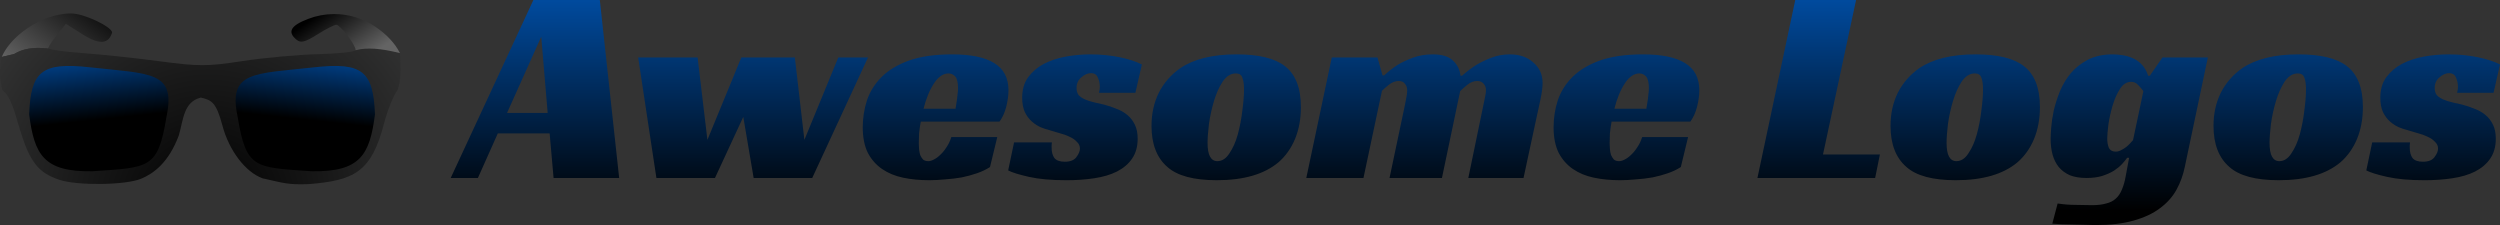 <?xml version="1.0" encoding="UTF-8" standalone="no"?>
<!-- Created with Inkscape (http://www.inkscape.org/) -->

<svg
   xmlns:dc="http://purl.org/dc/elements/1.1/"
   xmlns:cc="http://creativecommons.org/ns#"
   xmlns:rdf="http://www.w3.org/1999/02/22-rdf-syntax-ns#"
   xmlns:svg="http://www.w3.org/2000/svg"
   xmlns="http://www.w3.org/2000/svg"
   xmlns:xlink="http://www.w3.org/1999/xlink"
   xmlns:sodipodi="http://sodipodi.sourceforge.net/DTD/sodipodi-0.dtd"
   xmlns:inkscape="http://www.inkscape.org/namespaces/inkscape"
   width="443.639"
   height="39.938"
   viewBox="0 0 443.639 39.938"
   version="1.1"
   id="svg8"
   inkscape:version="0.92.3 (2405546, 2018-03-11)"
   sodipodi:docname="logo-horizontal.svg">
  <rect x="0" y="0" width="443.639" height="39.938" fill="#333333" stroke="none"/>
  <defs
     id="defs2">
    <linearGradient
       id="linearGradient2868"
       inkscape:collect="always">
      <stop
         id="stop2864"
         offset="0"
         style="stop-color:#000000;stop-opacity:1" />
      <stop
         id="stop2866"
         offset="1"
         style="stop-color:#0078ff;stop-opacity:1" />
    </linearGradient>
    <linearGradient
       inkscape:collect="always"
       id="linearGradient2250">
      <stop
         style="stop-color:#000000;stop-opacity:1;"
         offset="0"
         id="stop2246" />
      <stop
         style="stop-color:#646464;stop-opacity:1"
         offset="1"
         id="stop2248" />
    </linearGradient>
    <linearGradient
       inkscape:collect="always"
       id="linearGradient2135">
      <stop
         style="stop-color:#000000;stop-opacity:1"
         offset="0"
         id="stop2131" />
      <stop
         style="stop-color:#feffff;stop-opacity:1"
         offset="1"
         id="stop2133" />
    </linearGradient>
    <linearGradient
       id="linearGradient2105"
       inkscape:collect="always">
      <stop
         id="stop2101"
         offset="0"
         style="stop-color:#000000;stop-opacity:1;" />
      <stop
         id="stop2103"
         offset="1"
         style="stop-color:#feffff;stop-opacity:1" />
    </linearGradient>
    <linearGradient
       inkscape:collect="always"
       id="linearGradient2016">
      <stop
         style="stop-color:#000000;stop-opacity:1;"
         offset="0"
         id="stop2012" />
      <stop
         style="stop-color:#feffff;stop-opacity:0"
         offset="1"
         id="stop2014" />
    </linearGradient>
    <linearGradient
       inkscape:collect="always"
       xlink:href="#linearGradient2016"
       id="linearGradient2067"
       x1="14.931"
       y1="458.498"
       x2="-62.254"
       y2="1115.641"
       gradientUnits="userSpaceOnUse" />
    <linearGradient
       gradientTransform="matrix(-0.204,0,0,0.204,112.688,-43.51)"
       inkscape:collect="always"
       xlink:href="#linearGradient2105"
       id="linearGradient2067-1"
       x1="17.788"
       y1="532.784"
       x2="16.664"
       y2="1007.798"
       gradientUnits="userSpaceOnUse" />
    <linearGradient
       inkscape:collect="always"
       xlink:href="#linearGradient2135"
       id="linearGradient2099"
       x1="7.998"
       y1="139.078"
       x2="17.03"
       y2="28.517"
       gradientUnits="userSpaceOnUse"
       gradientTransform="matrix(0.064,0,0,0.064,12.944,280.851)" />
    <radialGradient
       inkscape:collect="always"
       xlink:href="#linearGradient2135"
       id="radialGradient2193"
       gradientUnits="userSpaceOnUse"
       gradientTransform="matrix(4.694,-4.53,4.428,4.589,-198.309,-795.706)"
       cx="-90.961"
       cy="126.119"
       fx="-90.961"
       fy="126.119"
       r="134.257" />
    <radialGradient
       inkscape:collect="always"
       xlink:href="#linearGradient2135"
       id="radialGradient2220"
       gradientUnits="userSpaceOnUse"
       gradientTransform="matrix(0.3,-0.289,0.283,0.293,0.276,230.024)"
       cx="-90.961"
       cy="126.119"
       fx="-90.961"
       fy="126.119"
       r="134.257" />
    <radialGradient
       inkscape:collect="always"
       xlink:href="#linearGradient2250"
       id="radialGradient2244"
       gradientUnits="userSpaceOnUse"
       gradientTransform="matrix(-3.899,3.565,-4.29,-4.69,-705.039,-1751.328)"
       cx="82.389"
       cy="-334.896"
       fx="82.389"
       fy="-334.896"
       r="101.886" />
    <linearGradient
       inkscape:collect="always"
       xlink:href="#linearGradient2250"
       id="linearGradient2282"
       x1="712.785"
       y1="330.304"
       x2="783.328"
       y2="431.32"
       gradientUnits="userSpaceOnUse"
       gradientTransform="matrix(0.022,0,0,0.022,-0.216,276.603)" />
    <linearGradient
       inkscape:collect="always"
       xlink:href="#linearGradient2250"
       id="linearGradient2284"
       x1="206.771"
       y1="356.919"
       x2="76.025"
       y2="527.21"
       gradientUnits="userSpaceOnUse"
       gradientTransform="matrix(0.022,0,0,0.022,-0.216,276.603)" />
    <linearGradient
       inkscape:collect="always"
       xlink:href="#linearGradient2250"
       id="linearGradient2296"
       gradientUnits="userSpaceOnUse"
       gradientTransform="matrix(0.092,0,0,0.092,10.279,263.833)"
       x1="206.771"
       y1="356.919"
       x2="76.025"
       y2="527.21" />
    <radialGradient
       inkscape:collect="always"
       xlink:href="#linearGradient2135"
       id="radialGradient2298"
       gradientUnits="userSpaceOnUse"
       gradientTransform="matrix(1.257,-1.213,1.186,1.229,12.343,68.53)"
       cx="-90.961"
       cy="126.119"
       fx="-90.961"
       fy="126.119"
       r="134.257" />
    <linearGradient
       inkscape:collect="always"
       xlink:href="#linearGradient2868"
       id="linearGradient2300"
       gradientUnits="userSpaceOnUse"
       gradientTransform="matrix(0.268,0,0,0.268,65.456,281.646)"
       x1="7.998"
       y1="139.078"
       x2="16.19"
       y2="62.116" />
    <linearGradient
       inkscape:collect="always"
       xlink:href="#linearGradient2250"
       id="linearGradient2302"
       gradientUnits="userSpaceOnUse"
       gradientTransform="matrix(0.092,0,0,0.092,10.279,263.833)"
       x1="712.785"
       y1="330.304"
       x2="783.328"
       y2="431.32" />
    <linearGradient
       inkscape:collect="always"
       xlink:href="#linearGradient902"
       id="linearGradient904"
       x1="64.025"
       y1="43.213"
       x2="64.025"
       y2="19.193"
       gradientUnits="userSpaceOnUse"
       gradientTransform="matrix(2.52,0,0,2.52,124.567,225.972)" />
    <linearGradient
       inkscape:collect="always"
       id="linearGradient902">
      <stop
         style="stop-color:#000000;stop-opacity:1"
         offset="0"
         id="stop898" />
      <stop
         style="stop-color:#0078ff;stop-opacity:1"
         offset="1"
         id="stop900" />
    </linearGradient>
    <linearGradient
       inkscape:collect="always"
       xlink:href="#linearGradient2868"
       id="linearGradient2300-2"
       gradientUnits="userSpaceOnUse"
       gradientTransform="matrix(-0.268,0,0,0.268,28.597,281.646)"
       x1="7.998"
       y1="139.078"
       x2="16.19"
       y2="62.116" />
  </defs>
  <sodipodi:namedview
     id="base"
     pagecolor="#ffffff"
     bordercolor="#666666"
     borderopacity="1.0"
     inkscape:pageopacity="0.0"
     inkscape:pageshadow="2"
     inkscape:zoom="2.3156007"
     inkscape:cx="136.21012"
     inkscape:cy="91.311104"
     inkscape:document-units="px"
     inkscape:current-layer="layer1"
     showgrid="false"
     inkscape:measure-start="0,0"
     inkscape:measure-end="0,0"
     inkscape:window-width="1853"
     inkscape:window-height="1016"
     inkscape:window-x="67"
     inkscape:window-y="27"
     inkscape:window-maximized="1"
     units="px"
     scale-x="3.58"
     viewbox-width="64"
     objecttolerance="1"
     fit-margin-top="0"
     fit-margin-left="0"
     fit-margin-right="0"
     fit-margin-bottom="0" />
  <g
     inkscape:label="Layer 1"
     inkscape:groupmode="layer"
     id="layer1"
     transform="translate(-11.17,-297.442)">
    <path
       style="fill:url(#linearGradient2296);fill-opacity:1;fill-rule:nonzero;stroke-width:0.673"
       d="m 23.862,299.834 c -4.96,-0.046 -10.714,3.781 -12.375,7.714 a 41.954,17.253 0 0 1 2.18,-0.512 c 1.565,-0.956 3.434,-1.267 5.941,-0.991 a 41.954,17.253 0 0 1 0.161,-0.021 c -0.013,-0.008 -0.02,-0.025 -0.02,-0.034 0.002,-0.244 0.702,-1.318 1.556,-2.385 l 1.553,-1.94 2.944,1.859 c 2.933,1.852 4.571,1.782 5.239,-0.221 0.315,-0.944 -4.864,-3.443 -7.177,-3.465 z"
       id="path1880-3"
       inkscape:connector-curvature="0" />
    <path
       style="fill:url(#radialGradient2298);fill-opacity:1;stroke-width:0.673"
       d="m 11.617,313.476 c 1.504,1.071 2.14,3.862 3.057,6.866 1.784,5.848 3.265,7.747 7.023,9.006 3.202,1.073 11.766,0.96 14.522,-0.192 2.178,-0.91 4.854,-2.801 6.688,-7.694 0.81,-2.828 0.848,-5.955 3.903,-6.704 1.904,0.441 2.736,0.837 3.817,4.921 1.185,4.474 4.083,8.294 7.138,9.408 3.745,0.824 4.405,1.163 8.145,1.031 8.099,-0.648 11.167,-2.104 13.411,-10.765 0.614,-2.368 1.698,-5.046 2.411,-5.951 0.66,-1.814 0.553,-4.245 0.414,-6.532 -4.2e-5,0 -7.5e-5,0 -1.47e-4,0 -3.416,-0.859 -5.903,-1.054 -7.889,-0.514 -2.1e-5,4e-5 -1.47e-4,0 -1.47e-4,0 -0.218,0.302 -3.08,0.61 -6.549,0.696 -3.608,0.089 -9.687,0.642 -13.508,1.227 -6.299,0.965 -7.682,0.967 -14.811,0.021 -4.324,-0.573 -10.513,-1.228 -13.753,-1.456 -3.081,-0.217 -5.627,-0.577 -5.867,-0.822 -2.3e-5,0 -1.42e-4,5e-5 -1.42e-4,0 l -0.161,0.021 c -2.506,-0.276 -4.376,0.034 -5.941,0.991 -0.739,0.162 -1.466,0.333 -2.18,0.512 -0.443,2.226 -0.44,3.859 0.13,5.927 z"
       id="path1880"
       inkscape:connector-curvature="0"
       sodipodi:nodetypes="csssccsccccccccsssscccccc" />
    <path
       style="fill:url(#linearGradient2300);fill-opacity:1;fill-rule:nonzero;stroke:#0000e1;stroke-width:0.071;stroke-opacity:0"
       d="m 53.325,318.089 c 1.536,9.335 2.979,9.048 13.143,9.743 8.691,0.147 10.315,-2.946 11.244,-10.097 -0.304,-7.596 -2.166,-9.308 -10.776,-8.349 -10.81,1.186 -15.286,0.704 -13.611,8.704 z"
       id="path1912-6"
       inkscape:connector-curvature="0"
       sodipodi:nodetypes="ccccc" />
    <path
       style="fill:url(#linearGradient2302);fill-opacity:1;fill-rule:nonzero;stroke-width:0.673"
       d="m 70.39,299.939 c -1.529,0.008 -3.064,0.294 -4.539,0.857 -3.112,1.188 -3.735,2.305 -2.062,3.693 0.76,0.63 1.528,0.437 3.689,-0.927 1.502,-0.948 3.018,-1.723 3.371,-1.723 0.703,0 3.427,3.567 3.422,4.48 -6.7e-5,0.008 -0.006,0.025 -0.015,0.034 1.986,-0.539 4.473,-0.344 7.889,0.515 -0.847,-1.698 -2.362,-3.356 -4.467,-4.749 -2.207,-1.461 -4.74,-2.2 -7.289,-2.182 z"
       id="path1880-3-2"
       inkscape:connector-curvature="0" />
    <path
       style="fill:url(#linearGradient904);fill-opacity:1;stroke-width:0.667"
       d="m 105.823,297.442 -14.673,31.583 h 4.826 l 3.531,-7.908 h 9.2 l 0.697,7.908 h 11.639 l -3.432,-31.583 z m 223.926,0 -6.715,31.583 h 20.89 l 0.845,-4.178 h -10.097 l 5.869,-27.405 z m -222.534,6.516 1.144,13.528 h -7.212 z m 72.92,3.132 c -3.051,0 -5.604,0.366 -7.66,1.095 -2.023,0.729 -3.648,1.708 -4.875,2.934 -1.194,1.194 -2.055,2.569 -2.585,4.127 -0.497,1.558 -0.746,3.15 -0.746,4.775 0,1.791 0.298,3.299 0.895,4.526 0.63,1.194 1.476,2.155 2.537,2.885 1.061,0.729 2.304,1.244 3.73,1.542 1.426,0.299 2.967,0.447 4.625,0.447 0.895,0 1.841,-0.049 2.835,-0.148 0.995,-0.066 1.973,-0.182 2.934,-0.348 0.962,-0.199 1.873,-0.448 2.735,-0.746 0.862,-0.299 1.625,-0.663 2.288,-1.094 l 1.293,-5.322 h -8.157 c -0.199,0.663 -0.481,1.259 -0.845,1.79 -0.332,0.531 -0.696,0.978 -1.094,1.343 -0.365,0.365 -0.747,0.648 -1.145,0.847 -0.365,0.199 -0.695,0.298 -0.994,0.298 -0.398,0 -0.713,-0.1 -0.946,-0.298 -0.199,-0.232 -0.365,-0.497 -0.498,-0.796 -0.1,-0.332 -0.166,-0.68 -0.199,-1.045 -0.033,-0.365 -0.05,-0.697 -0.05,-0.995 0,-0.531 0.017,-1.128 0.05,-1.791 0.066,-0.663 0.167,-1.36 0.3,-2.089 h 13.975 c 0.531,-0.729 0.929,-1.608 1.194,-2.636 0.265,-1.061 0.397,-2.039 0.397,-2.934 0,-2.188 -0.845,-3.796 -2.536,-4.824 -1.658,-1.028 -4.145,-1.542 -7.46,-1.542 z m 24.513,0 c -1.459,0 -2.917,0.133 -4.376,0.399 -1.426,0.265 -2.719,0.696 -3.88,1.293 -1.127,0.597 -2.056,1.393 -2.786,2.387 -0.696,0.962 -1.043,2.171 -1.043,3.63 0,1.028 0.165,1.89 0.496,2.587 0.332,0.663 0.746,1.21 1.244,1.641 0.497,0.431 1.012,0.763 1.542,0.995 0.564,0.232 1.062,0.398 1.493,0.498 0.597,0.166 1.209,0.348 1.839,0.547 0.663,0.166 1.26,0.381 1.791,0.646 0.531,0.232 0.962,0.531 1.293,0.896 0.365,0.332 0.547,0.729 0.547,1.193 0,0.464 -0.215,0.978 -0.646,1.542 -0.398,0.531 -1.078,0.796 -2.04,0.796 -0.862,0 -1.476,-0.215 -1.84,-0.646 -0.332,-0.464 -0.498,-1.078 -0.498,-1.84 v -0.448 c 0,-0.166 0.017,-0.332 0.05,-0.498 h -6.714 l -1.045,4.974 c 0.696,0.365 1.923,0.746 3.681,1.144 1.757,0.398 3.979,0.597 6.665,0.597 1.757,0 3.399,-0.116 4.925,-0.348 1.558,-0.232 2.901,-0.629 4.028,-1.193 1.161,-0.597 2.056,-1.36 2.686,-2.288 0.663,-0.962 0.995,-2.138 0.995,-3.531 0,-0.995 -0.166,-1.825 -0.498,-2.488 -0.332,-0.696 -0.779,-1.276 -1.343,-1.74 -0.564,-0.464 -1.211,-0.829 -1.941,-1.094 -0.696,-0.299 -1.442,-0.547 -2.238,-0.746 -0.564,-0.133 -1.145,-0.266 -1.741,-0.399 -0.564,-0.133 -1.077,-0.297 -1.541,-0.496 -0.464,-0.199 -0.846,-0.448 -1.145,-0.746 -0.265,-0.332 -0.397,-0.763 -0.397,-1.293 0,-0.796 0.282,-1.426 0.845,-1.89 0.564,-0.497 1.127,-0.746 1.691,-0.746 0.63,0 1.045,0.265 1.244,0.796 0.232,0.497 0.348,1.044 0.348,1.641 0,0.199 -0.017,0.381 -0.05,0.547 l -0.099,0.498 h 6.465 l 1.145,-5.024 c -1.028,-0.531 -2.354,-0.962 -3.979,-1.293 -1.625,-0.332 -3.35,-0.498 -5.173,-0.498 z m 25.934,0 c -4.211,0 -7.528,0.813 -9.948,2.438 -1.658,1.161 -2.934,2.619 -3.829,4.376 -0.862,1.757 -1.293,3.714 -1.293,5.869 0,3.249 0.945,5.687 2.835,7.312 1.757,1.558 4.675,2.337 8.754,2.337 4.775,0 8.422,-1.06 10.942,-3.182 1.26,-1.094 2.238,-2.471 2.934,-4.129 0.696,-1.691 1.045,-3.581 1.045,-5.67 0,-3.382 -0.945,-5.803 -2.835,-7.262 -1.791,-1.393 -4.658,-2.089 -8.604,-2.089 z m 34.876,0 c -1.326,0 -2.519,0.2 -3.58,0.598 -1.061,0.398 -1.972,0.829 -2.735,1.293 -0.862,0.564 -1.642,1.176 -2.338,1.839 h -0.298 l -0.896,-3.183 h -8.106 l -4.526,21.387 h 10.146 l 3.282,-15.468 c 0.298,-0.299 0.713,-0.663 1.244,-1.094 0.564,-0.431 1.143,-0.647 1.74,-0.647 0.497,0 0.863,0.166 1.095,0.498 0.265,0.299 0.397,0.697 0.397,1.194 0,0.365 -0.049,0.778 -0.148,1.243 -0.1,0.431 -0.182,0.862 -0.249,1.293 l -2.736,12.981 h 9.301 l 3.233,-15.418 c 0.298,-0.299 0.713,-0.663 1.244,-1.094 0.564,-0.464 1.161,-0.697 1.791,-0.697 0.497,0 0.878,0.166 1.144,0.498 0.265,0.299 0.399,0.679 0.399,1.144 0,0.299 -0.05,0.681 -0.15,1.145 -0.1,0.464 -0.199,0.944 -0.298,1.442 l -2.686,12.981 h 9.798 l 2.089,-9.699 c 0.332,-1.492 0.63,-2.867 0.895,-4.127 0.265,-1.26 0.399,-2.271 0.399,-3.033 0,-1.492 -0.548,-2.703 -1.642,-3.631 -1.061,-0.962 -2.453,-1.443 -4.177,-1.443 -1.161,0 -2.256,0.2 -3.283,0.598 -1.028,0.398 -1.923,0.829 -2.686,1.293 -0.895,0.564 -1.724,1.194 -2.486,1.89 h -0.298 c -0.1,-1.061 -0.547,-1.956 -1.343,-2.686 -0.763,-0.729 -1.941,-1.095 -3.532,-1.095 z m 37.269,0 c -3.051,0 -5.604,0.366 -7.66,1.095 -2.023,0.729 -3.647,1.708 -4.874,2.934 -1.194,1.194 -2.056,2.569 -2.587,4.127 -0.497,1.558 -0.746,3.15 -0.746,4.775 0,1.791 0.299,3.299 0.896,4.526 0.63,1.194 1.475,2.155 2.536,2.885 1.061,0.729 2.304,1.244 3.73,1.542 1.426,0.299 2.968,0.447 4.626,0.447 0.895,0 1.839,-0.049 2.834,-0.148 0.995,-0.066 1.973,-0.182 2.934,-0.348 0.962,-0.199 1.874,-0.448 2.736,-0.746 0.862,-0.299 1.624,-0.663 2.287,-1.094 l 1.293,-5.322 h -8.156 c -0.199,0.663 -0.482,1.259 -0.847,1.79 -0.332,0.531 -0.696,0.978 -1.094,1.343 -0.365,0.365 -0.746,0.648 -1.144,0.847 -0.365,0.199 -0.697,0.298 -0.995,0.298 -0.398,0 -0.712,-0.1 -0.944,-0.298 -0.199,-0.232 -0.365,-0.497 -0.498,-0.796 -0.1,-0.332 -0.166,-0.68 -0.199,-1.045 -0.033,-0.365 -0.049,-0.697 -0.049,-0.995 0,-0.531 0.017,-1.128 0.049,-1.791 0.066,-0.663 0.166,-1.36 0.298,-2.089 h 13.976 c 0.531,-0.729 0.928,-1.608 1.193,-2.636 0.265,-1.061 0.399,-2.039 0.399,-2.934 0,-2.188 -0.846,-3.796 -2.537,-4.824 -1.658,-1.028 -4.145,-1.542 -7.46,-1.542 z m 58.997,0 c -4.211,0 -7.528,0.813 -9.948,2.438 -1.658,1.161 -2.934,2.619 -3.829,4.376 -0.862,1.757 -1.293,3.714 -1.293,5.869 0,3.249 0.945,5.687 2.835,7.312 1.757,1.558 4.675,2.337 8.754,2.337 4.775,0 8.422,-1.06 10.942,-3.182 1.26,-1.094 2.238,-2.471 2.934,-4.129 0.696,-1.691 1.045,-3.581 1.045,-5.67 0,-3.382 -0.945,-5.803 -2.835,-7.262 -1.791,-1.393 -4.658,-2.089 -8.604,-2.089 z m 24.382,0 c -1.724,0 -3.2,0.316 -4.427,0.946 -1.194,0.63 -2.204,1.426 -3.033,2.387 -0.796,0.962 -1.443,2.039 -1.941,3.233 -0.464,1.161 -0.829,2.305 -1.094,3.432 -0.232,1.127 -0.38,2.138 -0.447,3.033 -0.066,0.895 -0.1,1.559 -0.1,1.99 0,0.995 0.117,1.923 0.349,2.785 0.232,0.829 0.597,1.559 1.094,2.189 0.497,0.597 1.144,1.077 1.939,1.442 0.829,0.332 1.823,0.498 2.984,0.498 1.028,0 1.941,-0.116 2.736,-0.348 0.829,-0.265 1.542,-0.581 2.139,-0.946 0.597,-0.398 1.077,-0.795 1.442,-1.193 0.398,-0.431 0.696,-0.796 0.895,-1.094 h 0.349 l -0.598,3.233 c -0.166,0.962 -0.397,1.774 -0.696,2.437 -0.265,0.663 -0.63,1.194 -1.094,1.592 -0.431,0.398 -0.996,0.68 -1.692,0.845 -0.663,0.199 -1.492,0.298 -2.486,0.298 -0.796,0 -1.758,-0.017 -2.885,-0.05 -1.094,0 -2.172,-0.083 -3.233,-0.249 l -0.946,3.582 c 0.398,0.033 0.928,0.066 1.592,0.099 0.663,0.033 1.36,0.05 2.089,0.05 0.729,0.033 1.442,0.05 2.139,0.05 0.696,0.033 1.293,0.05 1.791,0.05 2.686,0 4.958,-0.265 6.814,-0.796 1.89,-0.531 3.448,-1.26 4.674,-2.188 1.26,-0.928 2.238,-2.022 2.934,-3.282 0.696,-1.26 1.194,-2.637 1.493,-4.129 l 4.078,-19.348 h -8.057 l -2.238,3.234 h -0.3 c -0.265,-0.796 -0.63,-1.443 -1.094,-1.941 -0.464,-0.497 -0.995,-0.878 -1.592,-1.144 -0.597,-0.265 -1.21,-0.448 -1.84,-0.547 -0.63,-0.1 -1.21,-0.15 -1.74,-0.15 z m 32.932,0 c -4.211,0 -7.528,0.813 -9.948,2.438 -1.658,1.161 -2.934,2.619 -3.829,4.376 -0.862,1.757 -1.293,3.714 -1.293,5.869 0,3.249 0.945,5.687 2.835,7.312 1.757,1.558 4.674,2.337 8.752,2.337 4.775,0 8.423,-1.06 10.943,-3.182 1.26,-1.094 2.238,-2.471 2.934,-4.129 0.696,-1.691 1.045,-3.581 1.045,-5.67 0,-3.382 -0.945,-5.803 -2.835,-7.262 -1.79,-1.393 -4.658,-2.089 -8.604,-2.089 z m 26.619,0 c -1.459,0 -2.917,0.133 -4.376,0.399 -1.426,0.265 -2.719,0.696 -3.88,1.293 -1.127,0.597 -2.055,1.393 -2.785,2.387 -0.696,0.962 -1.045,2.171 -1.045,3.63 0,1.028 0.165,1.89 0.496,2.587 0.332,0.663 0.746,1.21 1.244,1.641 0.497,0.431 1.012,0.763 1.542,0.995 0.564,0.232 1.062,0.398 1.493,0.498 0.597,0.166 1.21,0.348 1.84,0.547 0.663,0.166 1.259,0.381 1.79,0.646 0.531,0.232 0.962,0.531 1.293,0.896 0.365,0.332 0.547,0.729 0.547,1.193 0,0.464 -0.215,0.978 -0.646,1.542 -0.398,0.531 -1.078,0.796 -2.04,0.796 -0.862,0 -1.476,-0.215 -1.84,-0.646 -0.332,-0.464 -0.498,-1.078 -0.498,-1.84 v -0.448 c 0,-0.166 0.017,-0.332 0.05,-0.498 h -6.714 l -1.045,4.974 c 0.696,0.365 1.923,0.746 3.681,1.144 1.757,0.398 3.979,0.597 6.665,0.597 1.757,0 3.399,-0.116 4.925,-0.348 1.558,-0.232 2.901,-0.629 4.028,-1.193 1.161,-0.597 2.056,-1.36 2.686,-2.288 0.663,-0.962 0.995,-2.138 0.995,-3.531 0,-0.995 -0.166,-1.825 -0.498,-2.488 -0.332,-0.696 -0.779,-1.276 -1.343,-1.74 -0.564,-0.464 -1.21,-0.829 -1.939,-1.094 -0.696,-0.299 -1.443,-0.547 -2.239,-0.746 -0.564,-0.133 -1.143,-0.266 -1.74,-0.399 -0.564,-0.133 -1.078,-0.297 -1.542,-0.496 -0.464,-0.199 -0.846,-0.448 -1.145,-0.746 -0.265,-0.332 -0.397,-0.763 -0.397,-1.293 0,-0.796 0.282,-1.426 0.845,-1.89 0.564,-0.497 1.127,-0.746 1.691,-0.746 0.63,0 1.045,0.265 1.244,0.796 0.232,0.497 0.348,1.044 0.348,1.641 0,0.199 -0.017,0.381 -0.049,0.547 l -0.099,0.498 h 6.465 l 1.144,-5.024 c -1.028,-0.531 -2.354,-0.962 -3.979,-1.293 -1.625,-0.332 -3.35,-0.498 -5.173,-0.498 z m -321.24,0.547 3.234,21.387 h 10.395 L 143.07,318.182 l 1.84,10.843 h 10.395 l 9.897,-21.387 h -5.272 l -6.019,14.624 -1.691,-14.624 h -9.5 l -6.017,14.624 -1.741,-14.624 z m 55.07,2.835 c 0.464,0 0.863,0.182 1.194,0.547 0.332,0.365 0.496,1.061 0.496,2.089 0,0.365 -0.033,0.763 -0.099,1.194 -0.033,0.431 -0.082,0.828 -0.148,1.193 -0.066,0.431 -0.133,0.846 -0.199,1.244 h -5.671 c 0.199,-0.829 0.448,-1.608 0.746,-2.338 0.298,-0.763 0.63,-1.426 0.995,-1.99 0.365,-0.597 0.762,-1.061 1.193,-1.392 0.464,-0.365 0.962,-0.547 1.493,-0.547 z m 50.995,0 c 0.597,0 0.979,0.249 1.145,0.746 0.199,0.464 0.298,1.161 0.298,2.089 0,1.061 -0.099,2.321 -0.298,3.78 -0.166,1.426 -0.431,2.819 -0.796,4.178 -0.365,1.326 -0.863,2.454 -1.493,3.382 -0.597,0.928 -1.31,1.392 -2.139,1.392 -1.161,0 -1.741,-1.077 -1.741,-3.233 0,-0.862 0.083,-1.99 0.249,-3.382 0.199,-1.393 0.498,-2.753 0.896,-4.079 0.398,-1.326 0.912,-2.469 1.542,-3.431 0.663,-0.962 1.441,-1.443 2.337,-1.443 z m 71.599,0 c 0.464,0 0.861,0.182 1.193,0.547 0.332,0.365 0.498,1.061 0.498,2.089 0,0.365 -0.033,0.763 -0.099,1.194 -0.033,0.431 -0.084,0.828 -0.15,1.193 -0.066,0.431 -0.133,0.846 -0.199,1.244 h -5.67 c 0.199,-0.829 0.448,-1.608 0.746,-2.338 0.298,-0.763 0.63,-1.426 0.995,-1.99 0.365,-0.597 0.762,-1.061 1.193,-1.392 0.464,-0.365 0.962,-0.547 1.493,-0.547 z m 59.542,0 c 0.597,0 0.979,0.249 1.145,0.746 0.199,0.464 0.298,1.161 0.298,2.089 0,1.061 -0.099,2.321 -0.298,3.78 -0.166,1.426 -0.431,2.819 -0.796,4.178 -0.365,1.326 -0.863,2.454 -1.493,3.382 -0.597,0.928 -1.31,1.392 -2.139,1.392 -1.161,0 -1.741,-1.077 -1.741,-3.233 0,-0.862 0.083,-1.99 0.249,-3.382 0.199,-1.393 0.498,-2.753 0.896,-4.079 0.398,-1.326 0.912,-2.469 1.542,-3.431 0.663,-0.962 1.441,-1.443 2.337,-1.443 z m 57.314,0 c 0.597,0 0.979,0.249 1.145,0.746 0.199,0.464 0.298,1.161 0.298,2.089 0,1.061 -0.099,2.321 -0.298,3.78 -0.166,1.426 -0.431,2.819 -0.796,4.178 -0.365,1.326 -0.863,2.454 -1.493,3.382 -0.597,0.928 -1.31,1.392 -2.139,1.392 -1.161,0 -1.741,-1.077 -1.741,-3.233 0,-0.862 0.083,-1.99 0.249,-3.382 0.199,-1.393 0.498,-2.753 0.896,-4.079 0.398,-1.326 0.911,-2.469 1.541,-3.431 0.663,-0.962 1.443,-1.443 2.338,-1.443 z m -29.599,1.493 c 0.497,0 0.912,0.182 1.244,0.547 0.365,0.365 0.679,0.729 0.944,1.094 l -1.84,8.704 c -0.1,0.133 -0.265,0.315 -0.498,0.547 -0.199,0.232 -0.447,0.463 -0.745,0.696 -0.265,0.199 -0.565,0.381 -0.896,0.547 -0.298,0.166 -0.613,0.249 -0.944,0.249 -0.564,0 -0.962,-0.215 -1.194,-0.646 -0.199,-0.464 -0.298,-1.027 -0.298,-1.691 0,-0.531 0.067,-1.344 0.199,-2.438 0.166,-1.127 0.415,-2.254 0.746,-3.381 0.332,-1.127 0.763,-2.105 1.293,-2.934 0.531,-0.862 1.193,-1.293 1.989,-1.293 z"
       id="rect896"
       inkscape:connector-curvature="0" />
    <path
       style="fill:url(#linearGradient2300-2);fill-opacity:1;fill-rule:nonzero;stroke:#0000e1;stroke-width:0.071;stroke-opacity:0"
       d="m 40.728,318.089 c -1.536,9.335 -2.979,9.048 -13.143,9.743 -8.691,0.147 -10.315,-2.946 -11.244,-10.097 0.304,-7.596 2.166,-9.308 10.776,-8.349 10.81,1.186 15.286,0.704 13.611,8.704 z"
       id="path1912-6-9"
       inkscape:connector-curvature="0"
       sodipodi:nodetypes="ccccc" />
  </g>
</svg>
